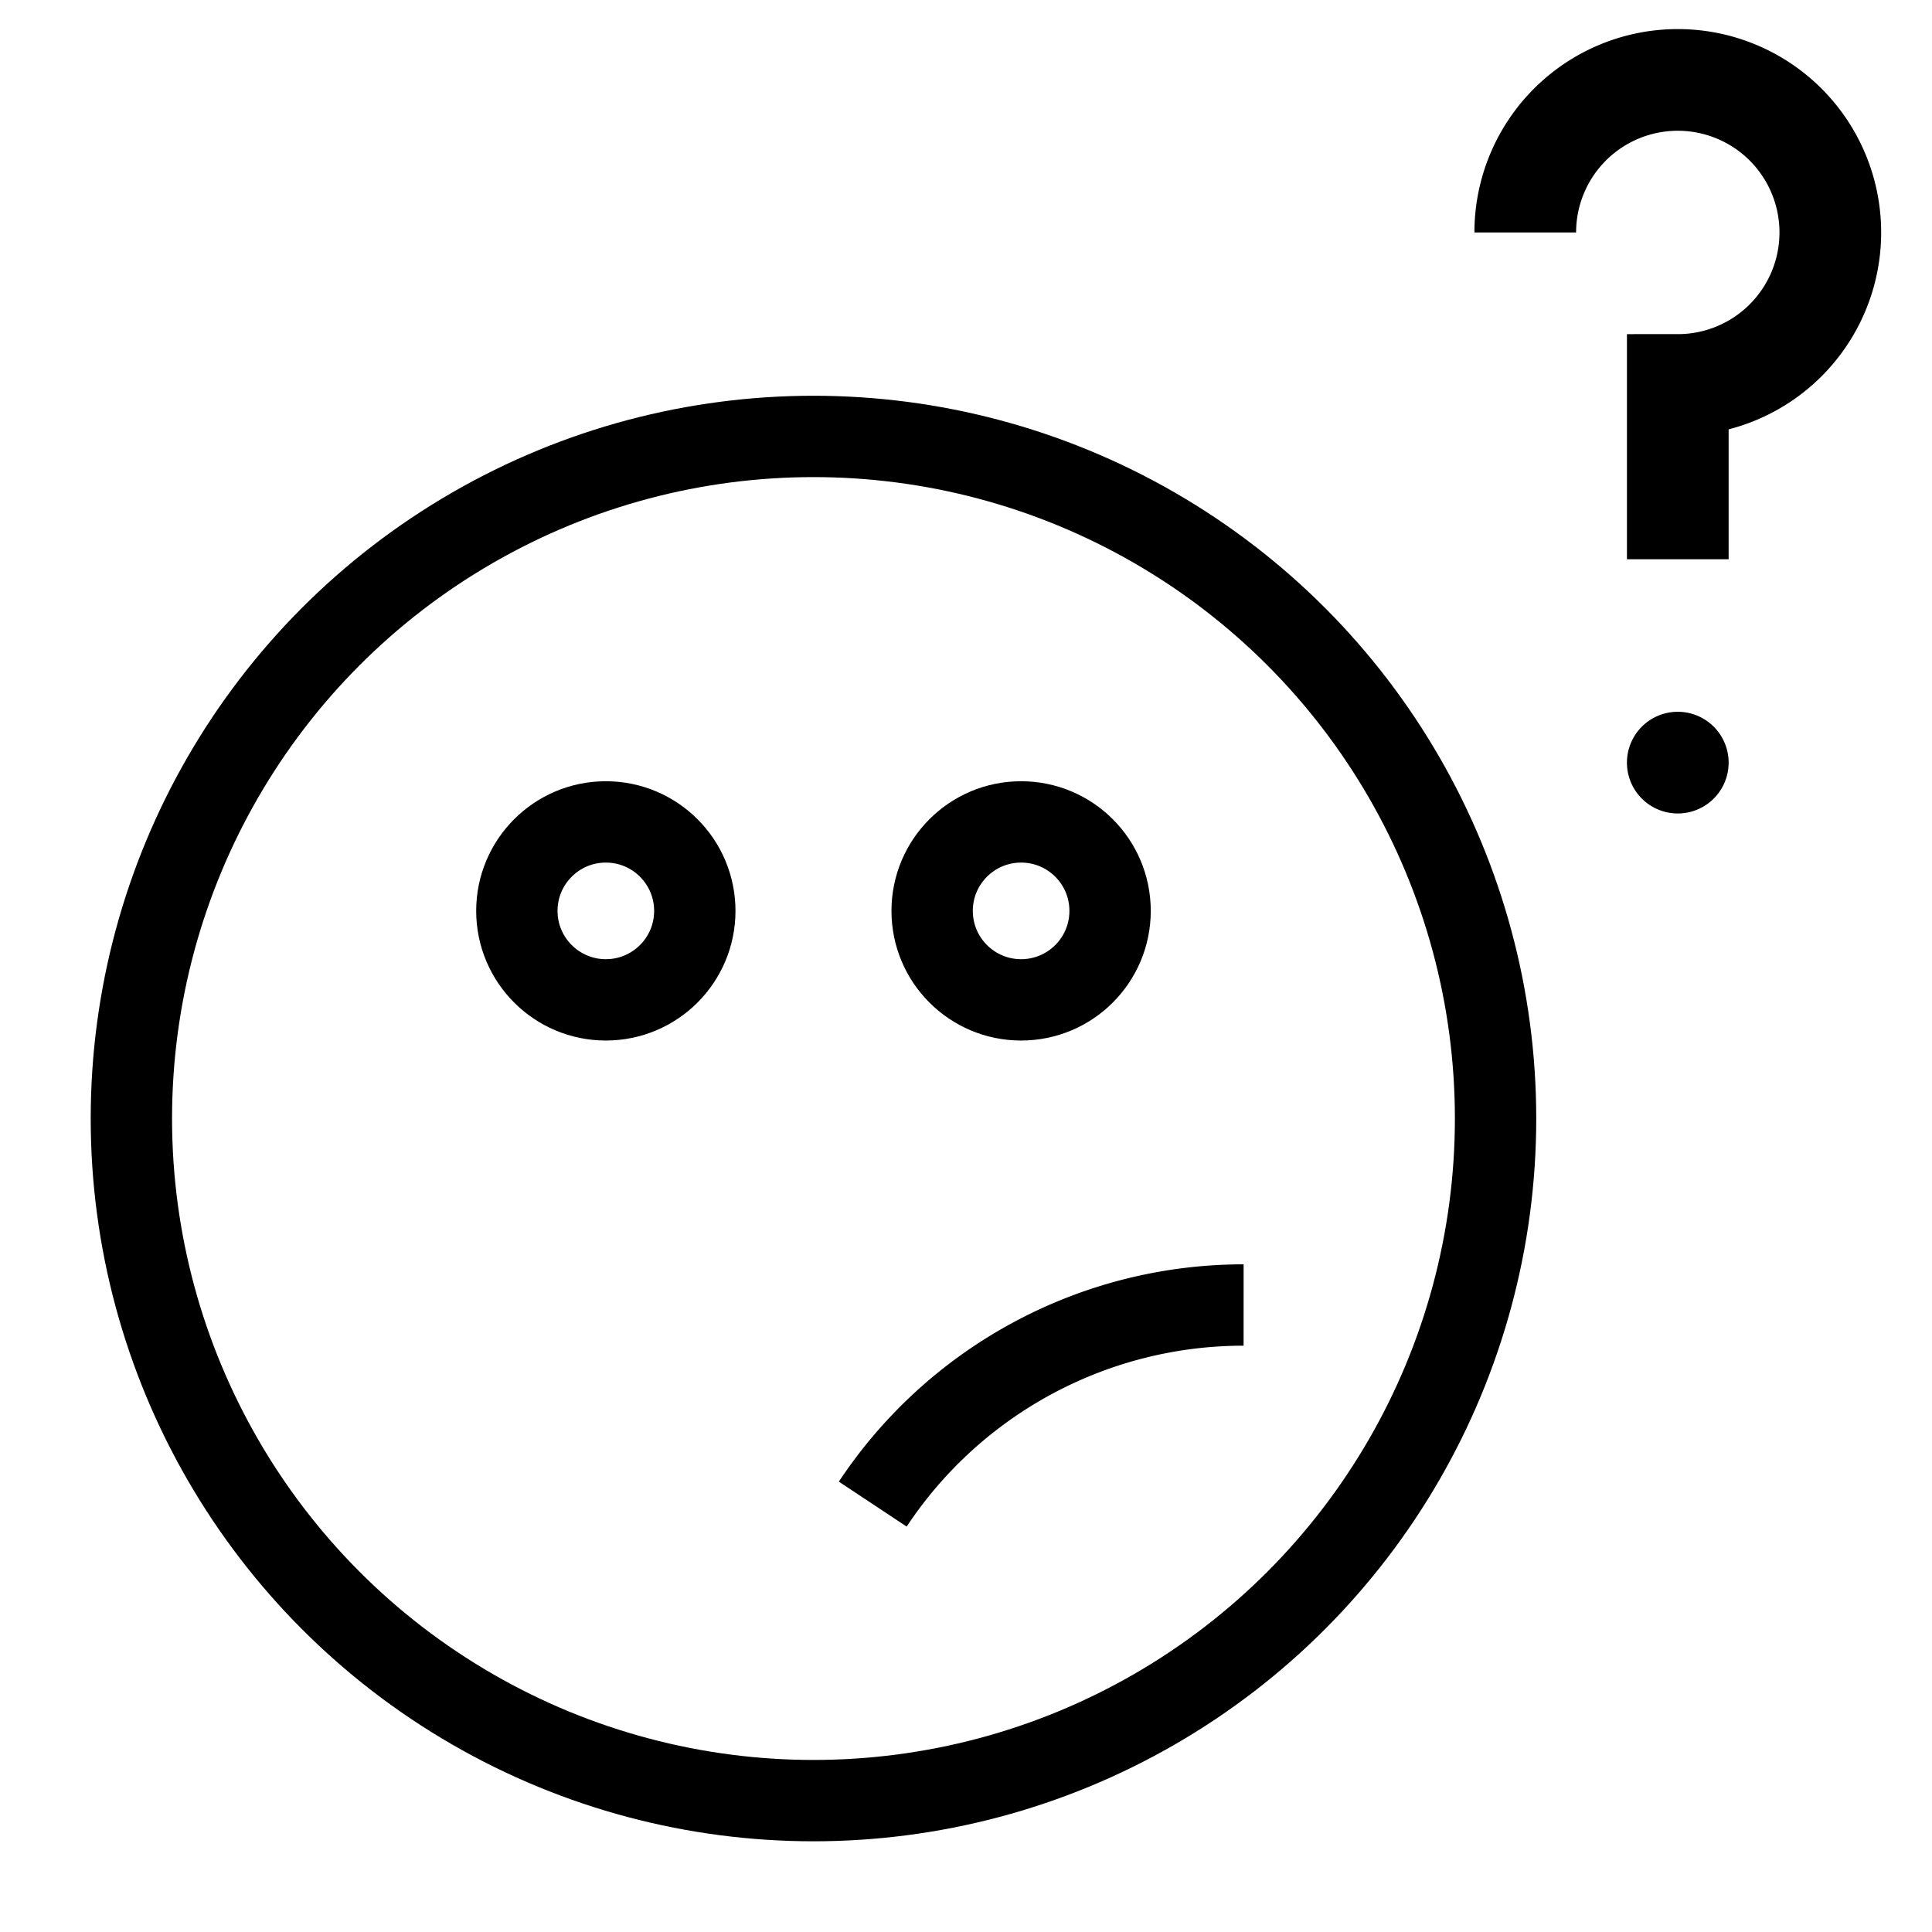 <svg width="19" height="19" viewBox="0 0 19 19" xmlns="http://www.w3.org/2000/svg"><g transform="translate(1)" fill="none" fill-rule="evenodd"><path d="M7.583 14.792a4.373 4.373 0 0 1 3.647-1.958" stroke="#000" stroke-width=".8"/><circle stroke="#000" stroke-width=".8" cx="4.958" cy="8.958" r=".875"/><circle stroke="#000" stroke-width=".8" cx="9.042" cy="8.958" r=".875"/><ellipse stroke="#000" stroke-width=".8" cx="7" cy="11" rx="6.708" ry="6.708"/><path d="M15.5 7a.5.5 0 1 0 0 1 .5.5 0 0 0 0-1z" fill="#000"/><path d="M14 2.286a1.5 1.5 0 1 1 1.5 1.5V5.5" stroke="#000"/></g></svg>